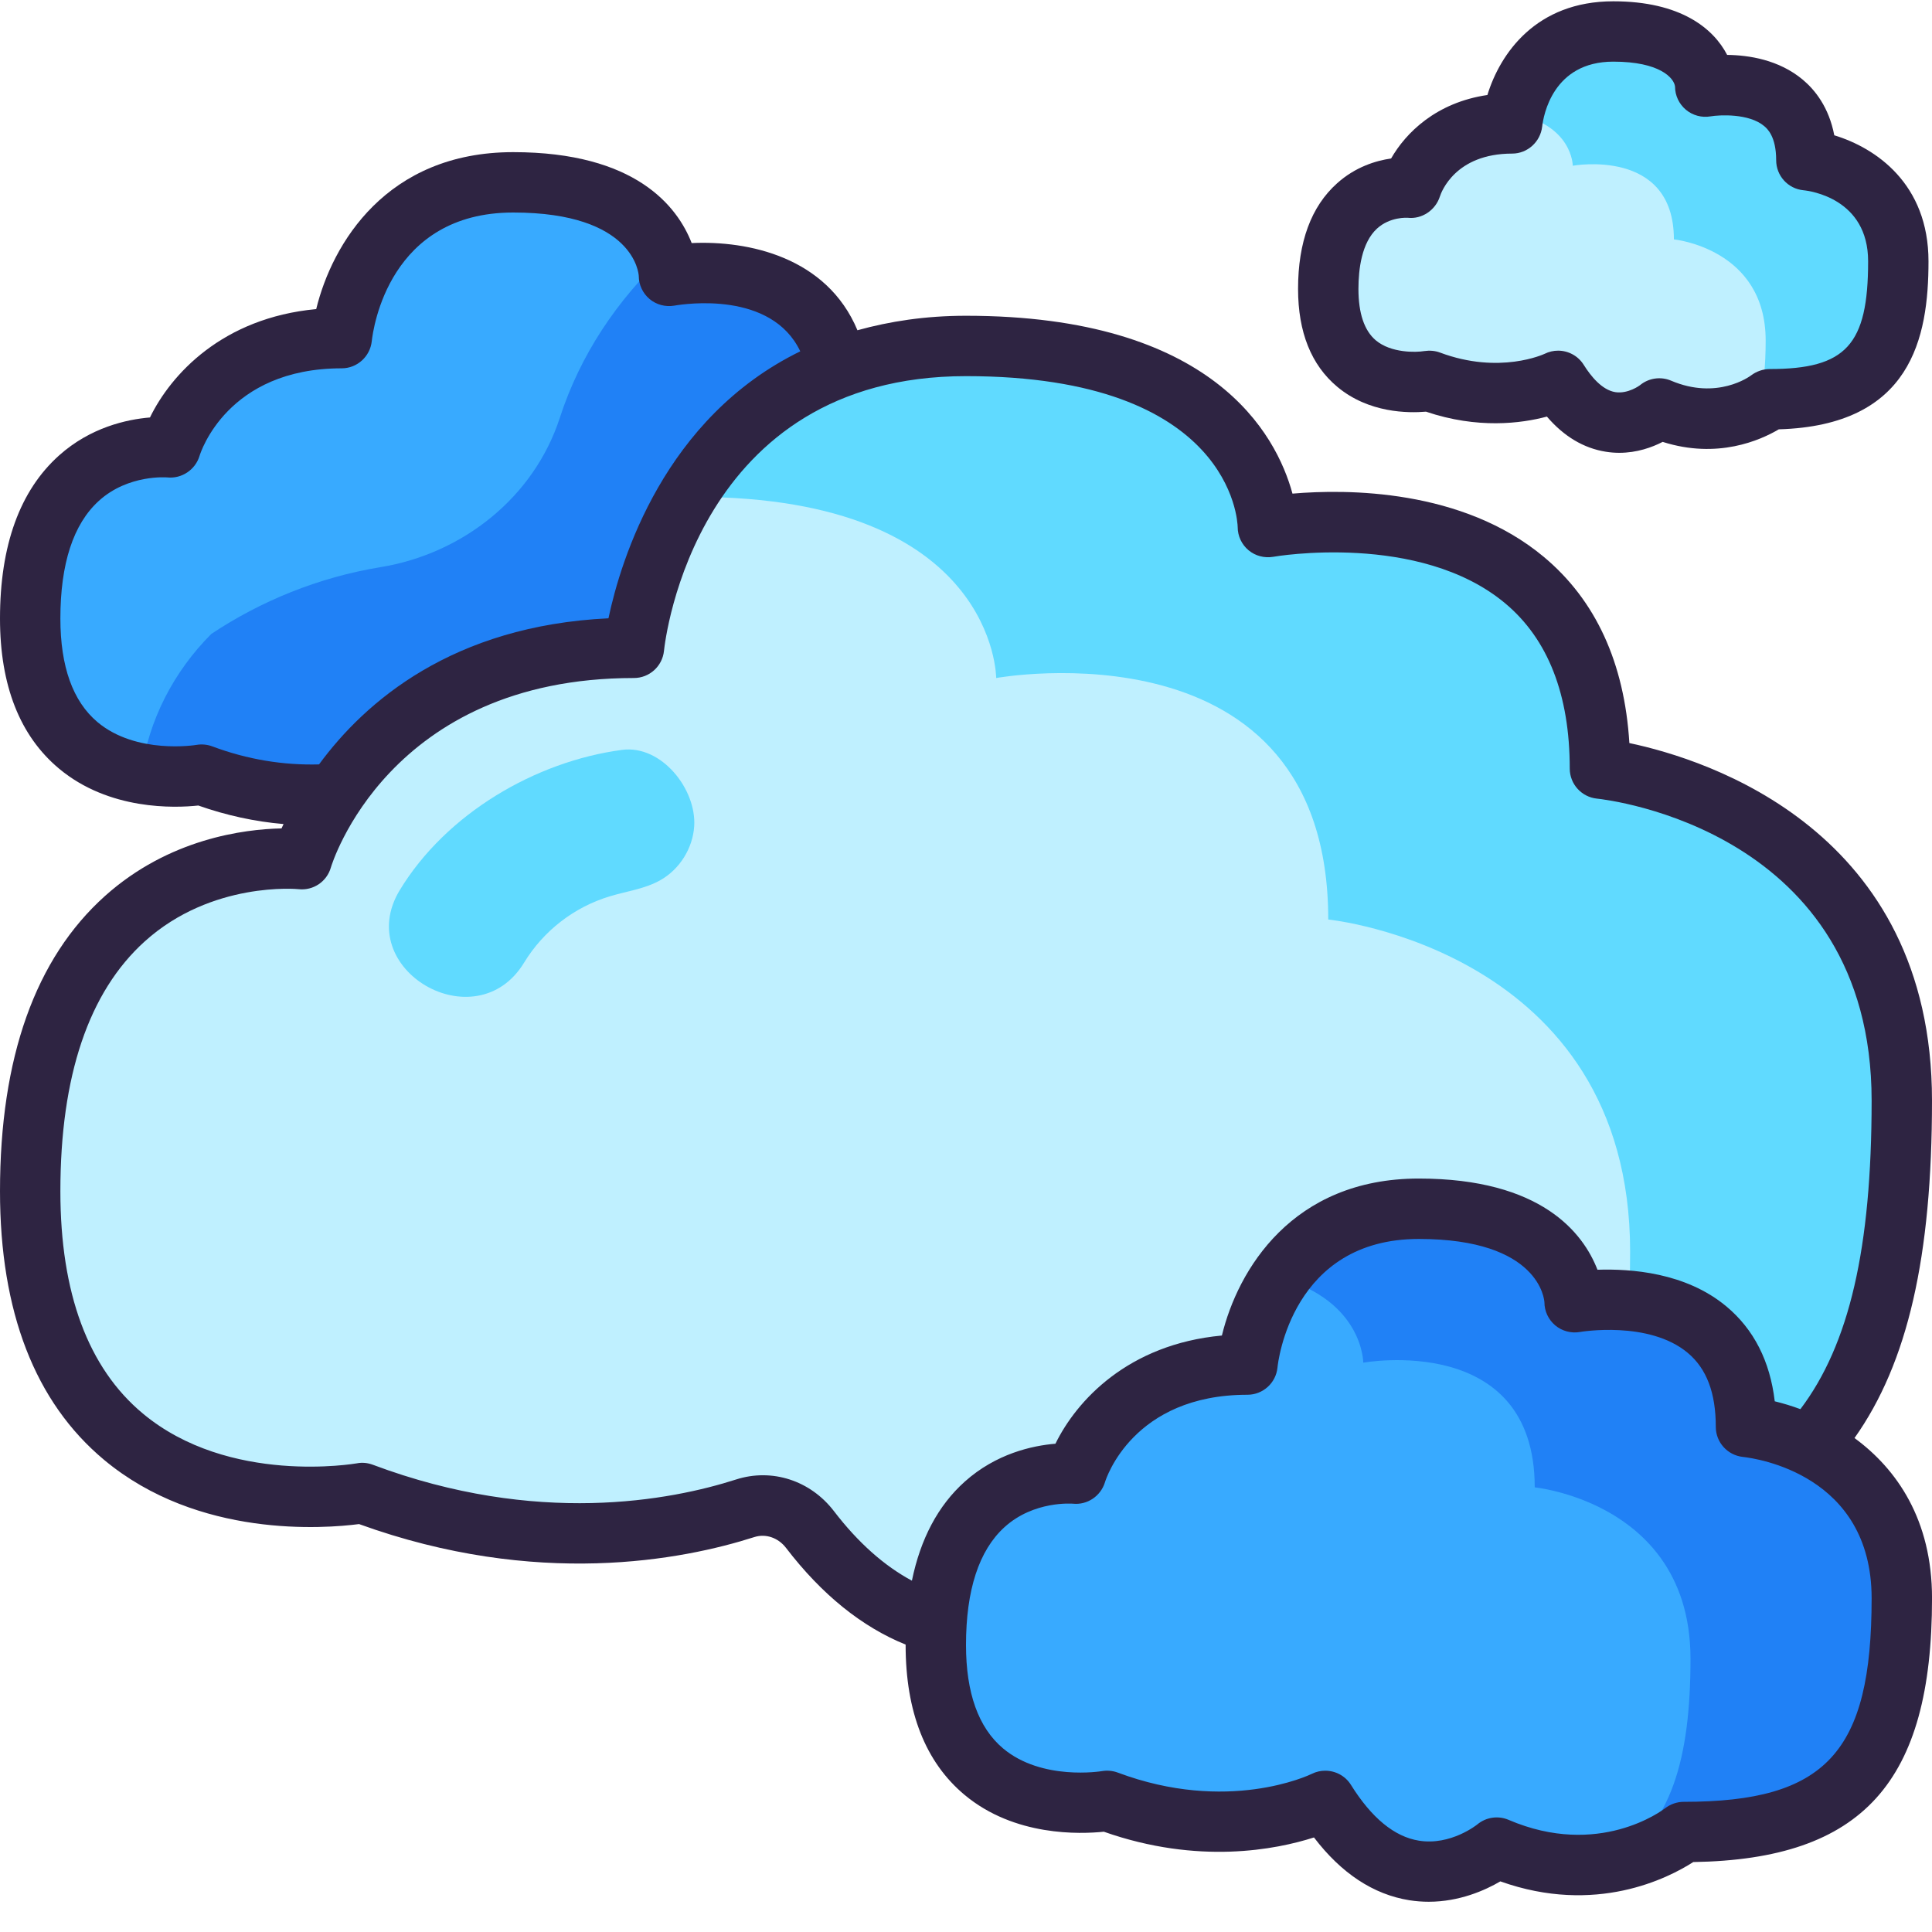  <svg xmlns="http://www.w3.org/2000/svg" version="1.1" xmlns:xlink="http://www.w3.org/1999/xlink" xmlns:svgjs="http://svgjs.com/svgjs" width="512" height="512" x="0" y="0" viewBox="0 0 64 64" style="enable-background:new 0 0 512 512" xml:space="preserve" class=""><g><path xmlns="http://www.w3.org/2000/svg" d="m63 52.95c0 5.16-1.55 7.74-7.23 7.74 0 0-2.58 2.06-6.19.51 0 0-3.1 2.58-5.68-1.54 0 0-3.09 1.54-7.22 0 0 0-5.68 1.03-5.68-5.17 0-.25.01-.49.03-.71.34-5.44 4.62-4.96 4.62-4.96s1.03-3.62 5.67-3.62c0 0 .52-5.16 5.68-5.16s5.16 3.1 5.16 3.1 5.68-1.03 5.68 4.13c0 0 .99.1 2.1.64 1.43.7 3.06 2.13 3.06 5.04z" fill="#38aaff" data-original="#38aaff" class=""></path><path xmlns="http://www.w3.org/2000/svg" d="m63 52.95c0 5.16-1.55 7.74-7.23 7.74 0 0-.88.7-2.33.98 1.93-1.19 2.56-3.43 2.56-6.72 0-2.91-1.63-4.34-3.06-5.04-1.11-.54-2.1-.64-2.1-.64 0-5.16-5.68-4.13-5.68-4.13s0-2.04-2.76-2.81c.82-1.19 2.21-2.29 4.6-2.29 5.16 0 5.16 3.1 5.16 3.1s5.68-1.03 5.68 4.13c0 0 .99.1 2.1.64 1.43.7 3.06 2.13 3.06 5.04z" fill="#2081f6" data-original="#2081f6" class=""></path><path xmlns="http://www.w3.org/2000/svg" d="m62.88 8.66c0 3.04-.91 4.57-4.26 4.57 0 0-1.52 1.21-3.66.3 0 0-1.82 1.52-3.35-.91 0 0-1.82.91-4.26 0 0 0-3.35.61-3.35-3.05 0-3.65 2.74-3.35 2.74-3.35s.61-2.13 3.35-2.13c0 0 .31-3.05 3.35-3.05 3.05 0 3.05 1.83 3.05 1.83s3.35-.61 3.35 2.44c0 0 3.04.3 3.04 3.35z" fill="#bff0ff" data-original="#bff0ff" class=""></path><path xmlns="http://www.w3.org/2000/svg" d="m62.88 8.66c0 3.04-.91 4.57-4.26 4.57 0 0-.13.1-.37.23.17-.61.24-1.33.24-2.18 0-3.05-3.04-3.35-3.04-3.35 0-3.05-3.35-2.44-3.35-2.44s0-1.36-1.95-1.73c.18-.78.87-2.72 3.29-2.72 3.05 0 3.05 1.83 3.05 1.83s3.35-.61 3.35 2.44c0 0 3.04.3 3.04 3.35z" fill="#60daff" data-original="#60daff" class=""></path><path xmlns="http://www.w3.org/2000/svg" d="m22.16 9.14s4.85-.88 5.58 3.06c-6.04 2.3-6.74 9.26-6.74 9.26-5.68 0-8.57 2.79-9.93 4.85-1.2.09-2.71-.02-4.39-.65 0 0-5.68 1.03-5.68-5.17 0-6.19 4.65-5.67 4.65-5.67s1.03-3.62 5.67-3.62c0 0 .52-5.16 5.68-5.16s5.16 3.1 5.16 3.1z" fill="#38aaff" data-original="#38aaff" class=""></path><path xmlns="http://www.w3.org/2000/svg" d="m12.605 18.788c-2.056.336-3.978 1.127-5.605 2.212-1.236 1.236-2.086 2.855-2.322 4.619 1.09.199 2.002.041 2.002.041 1.68.63 3.19.74 4.39.65 1.36-2.06 4.25-4.85 9.93-4.85 0 0 .7-6.96 6.74-9.26-.73-3.94-5.58-3.06-5.58-3.06s-.002-.285-.145-.68c-1.576 1.487-2.792 3.291-3.47 5.379-.854 2.631-3.21 4.502-5.94 4.949z" fill="#2081f6" data-original="#2081f6" class=""></path><path xmlns="http://www.w3.org/2000/svg" d="m63 36.46c0 5.14-.79 8.95-3.06 11.45-1.11-.54-2.1-.64-2.1-.64 0-5.16-5.68-4.13-5.68-4.13s0-3.1-5.16-3.1-5.68 5.16-5.68 5.16c-4.64 0-5.67 3.62-5.67 3.62s-4.28-.48-4.62 4.96c-1.35-.38-2.8-1.28-4.2-3.11-.51-.66-1.35-.96-2.14-.7-2.19.7-6.92 1.65-12.69-.51 0 0-11 2-11-10s9-11 9-11 .27-.95 1.07-2.15c1.36-2.06 4.25-4.85 9.93-4.85 0 0 .7-6.96 6.74-9.26 1.2-.47 2.6-.74 4.26-.74 10 0 10 6 10 6s11-2 11 8c0 0 10 1 10 11z" fill="#bff0ff" data-original="#bff0ff" class=""></path><path xmlns="http://www.w3.org/2000/svg" d="m63 36.46c0 5.14-.79 8.95-3.06 11.45-1.11-.54-2.1-.64-2.1-.64 0-3.22-2.2-4.02-3.87-4.18.02-.53.03-1.07.03-1.63 0-10-10-11-10-11 0-10-11-8-11-8s0-6-10-6h-.25c1.01-1.67 2.57-3.34 4.99-4.26 1.2-.47 2.6-.74 4.26-.74 10 0 10 6 10 6s11-2 11 8c0 0 10 1 10 11z" fill="#60daff" data-original="#60daff" class=""></path><path xmlns="http://www.w3.org/2000/svg" d="m20.604 24.841c-2.865.381-5.819 2.108-7.359 4.642-1.597 2.628 2.523 5.026 4.116 2.406.641-1.054 1.656-1.84 2.839-2.197.565-.171 1.169-.246 1.682-.539.634-.361 1.066-1.052 1.114-1.78.081-1.224-1.08-2.706-2.392-2.532z" fill="#60daff" data-original="#60daff" class=""></path><g xmlns="http://www.w3.org/2000/svg" fill="#2e2442"><path d="m46.082 5.25c-.507.073-1.184.279-1.789.822-.858.767-1.293 1.945-1.293 3.498 0 1.434.437 2.524 1.3 3.244 1.046.874 2.353.873 2.938.823 1.709.578 3.153.391 4.005.163.562.656 1.216 1.047 1.949 1.164.155.025.304.036.449.036.588 0 1.087-.182 1.437-.362 1.82.579 3.239-.056 3.847-.416 4.387-.128 4.959-3.03 4.959-5.565 0-2.566-1.742-3.756-3.121-4.175-.178-.933-.643-1.508-1.047-1.845-.789-.659-1.787-.811-2.502-.818-.453-.876-1.54-1.776-3.772-1.776-2.557 0-3.748 1.729-4.17 3.104-1.696.249-2.703 1.251-3.19 2.103zm5.004-1.056c.042-.359.349-2.152 2.356-2.152 1.549 0 2.016.546 2.046.828 0 .295.133.574.358.764.226.19.526.271.816.221.301-.051 1.274-.103 1.777.32.099.084.399.337.399 1.132 0 .514.389.944.9.995.22.021 2.146.274 2.146 2.354 0 2.769-.732 3.569-3.264 3.569-.218 0-.441.08-.614.211-.045.035-1.122.824-2.647.175-.344-.147-.744-.09-1.034.15-.003.003-.391.294-.816.229-.442-.071-.813-.531-1.046-.904-.188-.301-.514-.47-.849-.47-.151 0-.304.034-.447.105-.015.007-1.492.698-3.465-.042-.164-.062-.349-.075-.523-.049-.273.046-1.1.069-1.605-.357-.381-.323-.574-.896-.574-1.703 0-.652.106-1.527.611-1.994.436-.403 1.008-.362 1.02-.362.471.054.922-.252 1.067-.705.047-.146.51-1.421 2.394-1.421.508 0 .936-.389.994-.894z" fill="#2e2442" data-original="#2e2442" class=""></path><path d="m53.975 24.615c-.164-2.661-1.115-4.733-2.836-6.169-2.704-2.256-6.533-2.248-8.324-2.094-.538-1.973-2.637-5.892-10.815-5.892-1.348 0-2.53.185-3.596.48-1.016-2.431-3.62-2.975-5.491-2.888-.474-1.215-1.86-3.012-5.913-3.012-4.198 0-5.999 3.036-6.525 5.199-3.114.291-4.816 2.17-5.507 3.59-.77.064-1.97.327-3.01 1.257-1.299 1.162-1.958 2.979-1.958 5.404 0 2.216.658 3.888 1.955 4.971 1.661 1.388 3.836 1.307 4.614 1.223.932.328 1.876.533 2.824.614-.022.047-.048.1-.067.144-1.242.025-3.726.34-5.843 2.234-2.312 2.068-3.483 5.36-3.483 9.784 0 3.996 1.16 6.99 3.447 8.899 3.129 2.611 7.317 2.274 8.447 2.128 5.891 2.132 10.721 1.19 13.096.43.377-.12.789.021 1.049.36 1.186 1.548 2.516 2.618 3.961 3.202v.014c0 2.213.657 3.883 1.953 4.965 1.66 1.385 3.833 1.3 4.613 1.22 3.134 1.104 5.707.592 6.961.19.908 1.19 1.968 1.889 3.16 2.08.219.034.433.05.64.05 1.017 0 1.864-.377 2.374-.675 3.157 1.126 5.561-.107 6.39-.64 5.612-.091 7.91-2.644 7.91-8.739 0-2.602-1.167-4.28-2.568-5.307 1.766-2.492 2.567-6.008 2.567-11.177 0-8.949-7.437-11.299-10.025-11.845zm-46.944.109c-.167-.062-.351-.078-.525-.048-.019.003-1.99.327-3.279-.758-.814-.686-1.227-1.839-1.227-3.428 0-1.817.428-3.129 1.273-3.897.977-.889 2.26-.778 2.266-.778.478.051.931-.251 1.071-.713.036-.118.923-2.901 4.71-2.901.51 0 .939-.389.995-.896.047-.437.584-4.265 4.685-4.265 4.017 0 4.156 2.034 4.16 2.1 0 .296.132.575.358.766.226.189.526.268.817.219.357-.062 3.221-.49 4.175 1.513-4.502 2.199-5.941 6.89-6.354 8.844-5.16.248-8.054 2.752-9.588 4.84-1.18.031-2.369-.16-3.537-.598zm48.743 34.964c-.222 0-.443.078-.619.215-.088.068-2.197 1.661-5.181.382-.345-.148-.745-.09-1.034.15-.009.008-.883.711-1.938.539-.808-.129-1.566-.751-2.251-1.849-.188-.301-.515-.468-.851-.468-.148 0-.299.032-.44.102-.112.055-2.799 1.322-6.433-.04-.167-.062-.351-.078-.526-.048-.018.003-1.99.329-3.277-.756-.812-.685-1.224-1.835-1.224-3.421 0-1.821.429-3.135 1.274-3.904.977-.889 2.257-.777 2.261-.779.482.053.929-.251 1.069-.712.036-.118.925-2.896 4.719-2.896.514 0 .944-.39.995-.9.017-.174.474-4.261 4.682-4.261 4.017 0 4.157 2.031 4.161 2.097 0 .296.132.575.358.766.227.19.528.269.817.219.022-.005 2.288-.387 3.575.693.624.523.927 1.325.927 2.451 0 .511.389.939.896.994.438.048 4.266.582 4.266 4.683 0 5.104-1.513 6.743-6.226 6.743zm3.017-13.268c-.156-1.329-.693-2.385-1.603-3.144-1.351-1.127-3.172-1.25-4.27-1.214-.47-1.214-1.854-3.021-5.919-3.021-4.199 0-5.998 3.036-6.522 5.2-3.118.29-4.821 2.166-5.514 3.584-.769.064-1.966.327-3.005 1.257-.884.792-1.465 1.895-1.75 3.28-.91-.488-1.776-1.251-2.582-2.303-.781-1.019-2.057-1.431-3.246-1.048-2.159.692-6.593 1.55-12.029-.489-.169-.063-.352-.083-.53-.047-.043.006-4.231.736-7.093-1.653-1.81-1.51-2.728-3.987-2.728-7.362 0-3.816.94-6.602 2.795-8.275 2.216-2.001 5.068-1.735 5.094-1.73.488.054.938-.25 1.072-.72.018-.063 1.888-6.275 10.039-6.275.512 0 .942-.389.995-.898.039-.373 1.051-9.102 10.005-9.102 8.792 0 8.996 4.806 9 5 0 .296.132.577.359.767s.525.266.818.218c.048-.011 4.847-.834 7.687 1.543 1.417 1.186 2.136 3.027 2.136 5.472 0 .512.389.941.898.995.372.038 9.102 1.052 9.102 10.005 0 4.888-.74 8.077-2.359 10.22-.292-.108-.578-.194-.85-.26z" fill="#2e2442" data-original="#2e2442" class=""></path></g></g></svg>